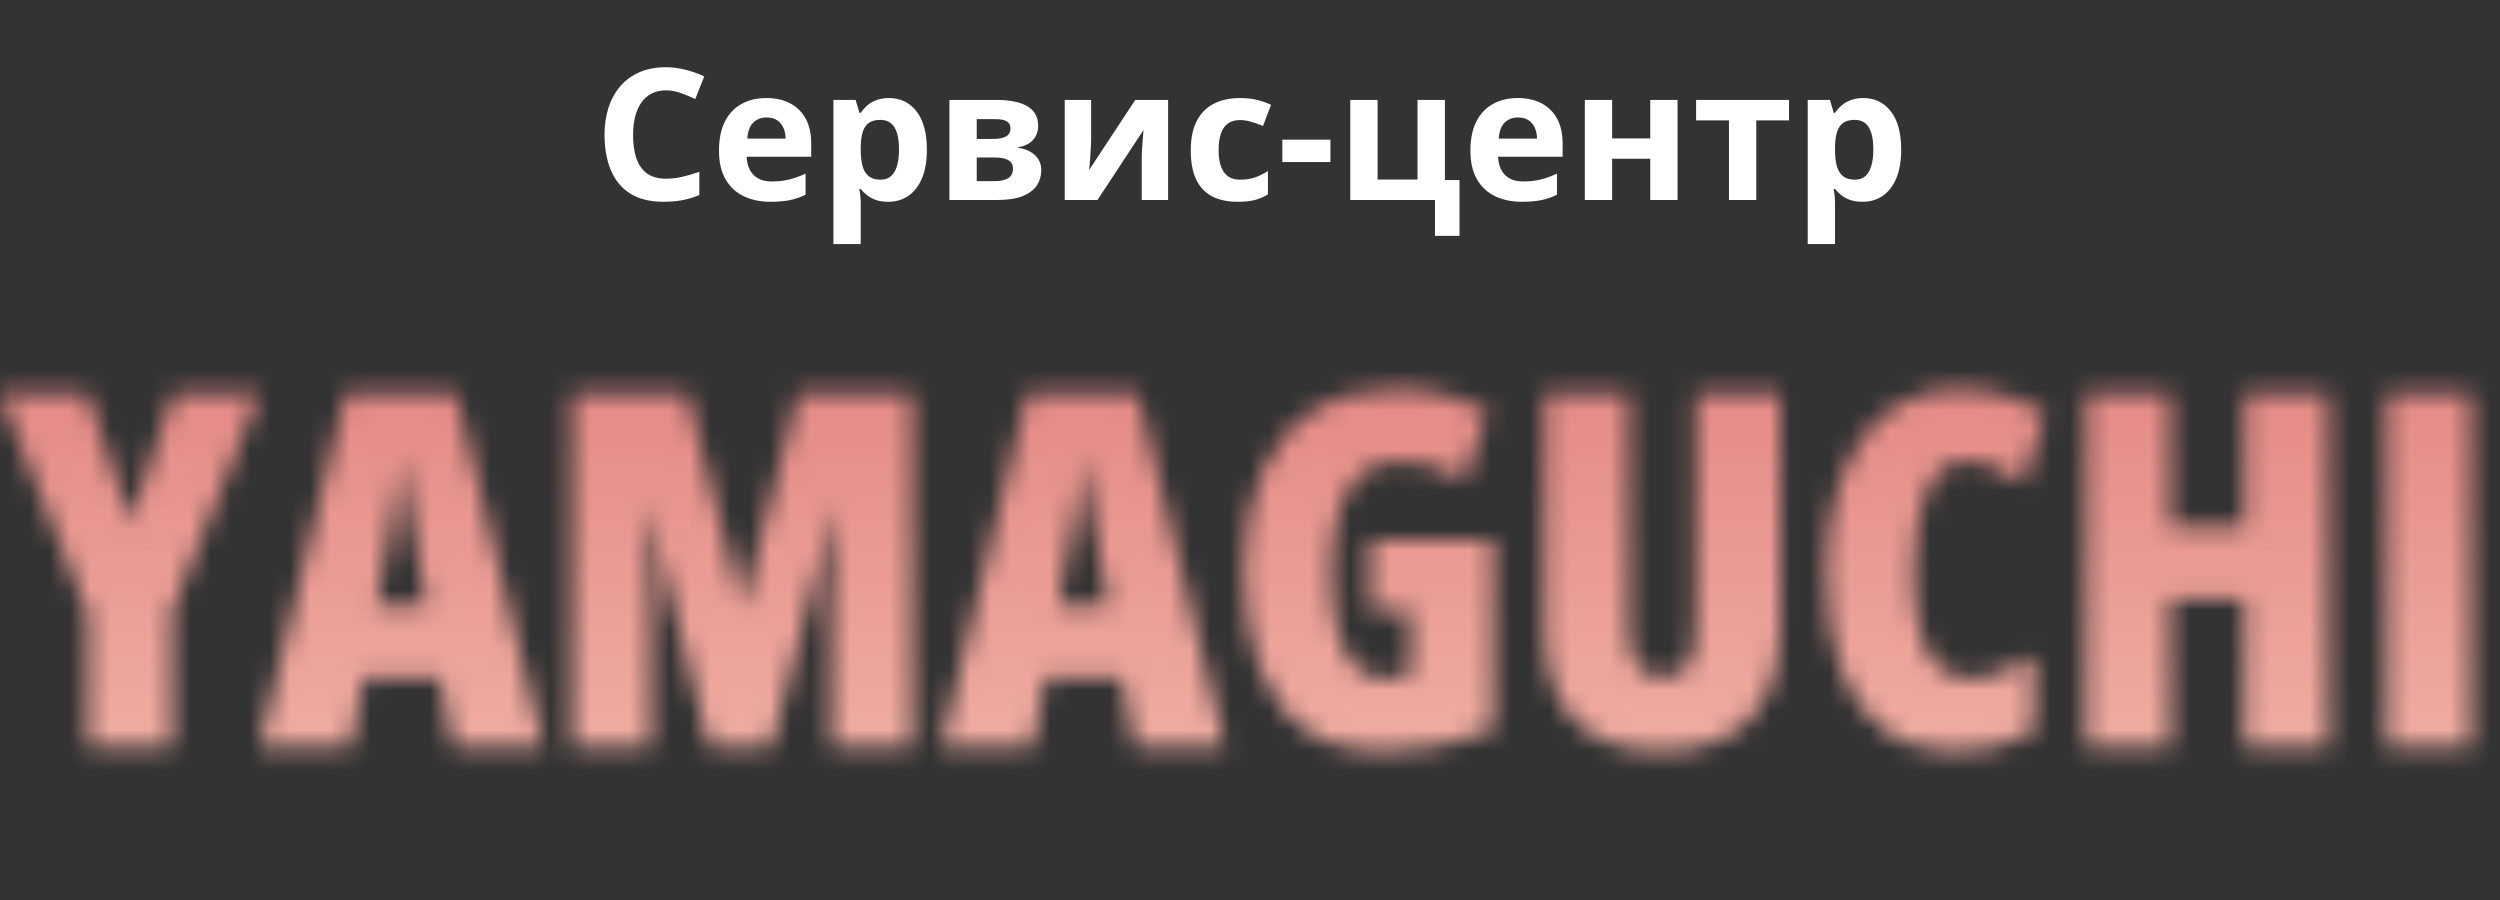 <svg width="125" height="45" viewBox="0 0 125 45" fill="none" xmlns="http://www.w3.org/2000/svg">
<rect x="0" y="0" width="125" height="45" fill="#333333" stroke="none"/>
<path d="M33.296 4.517C33.031 4.517 32.795 4.569 32.589 4.674C32.386 4.775 32.215 4.923 32.074 5.117C31.937 5.311 31.832 5.545 31.761 5.819C31.689 6.094 31.654 6.403 31.654 6.746C31.654 7.209 31.71 7.604 31.824 7.932C31.94 8.257 32.119 8.507 32.361 8.68C32.602 8.85 32.914 8.935 33.296 8.935C33.562 8.935 33.827 8.905 34.093 8.845C34.361 8.786 34.652 8.7 34.966 8.59V9.754C34.676 9.873 34.391 9.958 34.111 10.009C33.83 10.063 33.516 10.089 33.166 10.089C32.492 10.089 31.937 9.951 31.501 9.673C31.069 9.393 30.748 9.002 30.539 8.501C30.33 7.996 30.226 7.408 30.226 6.737C30.226 6.242 30.293 5.788 30.427 5.376C30.561 4.965 30.758 4.608 31.018 4.307C31.277 4.005 31.598 3.773 31.98 3.608C32.362 3.444 32.801 3.362 33.296 3.362C33.621 3.362 33.947 3.404 34.272 3.488C34.6 3.568 34.913 3.68 35.212 3.823L34.764 4.951C34.52 4.835 34.273 4.733 34.026 4.647C33.778 4.56 33.535 4.517 33.296 4.517ZM38.318 4.902C38.781 4.902 39.179 4.991 39.513 5.17C39.847 5.347 40.105 5.603 40.288 5.94C40.469 6.278 40.56 6.689 40.56 7.176V7.838H37.333C37.348 8.223 37.463 8.526 37.678 8.747C37.896 8.965 38.197 9.073 38.582 9.073C38.901 9.073 39.194 9.041 39.459 8.975C39.725 8.909 39.998 8.811 40.279 8.68V9.736C40.031 9.858 39.771 9.948 39.5 10.005C39.231 10.061 38.904 10.089 38.52 10.089C38.018 10.089 37.574 9.997 37.186 9.812C36.801 9.627 36.498 9.345 36.277 8.966C36.059 8.587 35.95 8.11 35.95 7.534C35.95 6.949 36.049 6.463 36.246 6.075C36.446 5.684 36.723 5.391 37.078 5.197C37.433 5 37.847 4.902 38.318 4.902ZM38.327 5.873C38.062 5.873 37.841 5.958 37.665 6.128C37.492 6.298 37.392 6.565 37.365 6.93H39.28C39.278 6.727 39.24 6.546 39.169 6.388C39.1 6.23 38.995 6.104 38.855 6.012C38.718 5.919 38.542 5.873 38.327 5.873ZM44.455 4.902C45.019 4.902 45.474 5.121 45.82 5.56C46.169 5.999 46.343 6.642 46.343 7.489C46.343 8.056 46.261 8.533 46.097 8.921C45.933 9.306 45.706 9.597 45.417 9.794C45.127 9.991 44.795 10.089 44.419 10.089C44.177 10.089 43.97 10.06 43.797 10C43.624 9.937 43.476 9.858 43.353 9.763C43.231 9.664 43.125 9.56 43.036 9.449H42.964C42.988 9.569 43.006 9.691 43.018 9.816C43.03 9.942 43.036 10.064 43.036 10.184V12.202H41.671V4.996H42.781L42.973 5.645H43.036C43.125 5.511 43.234 5.387 43.362 5.273C43.491 5.16 43.645 5.071 43.824 5.005C44.005 4.936 44.216 4.902 44.455 4.902ZM44.016 5.994C43.777 5.994 43.588 6.043 43.447 6.142C43.307 6.24 43.204 6.388 43.139 6.585C43.076 6.782 43.042 7.031 43.036 7.332V7.48C43.036 7.802 43.066 8.075 43.125 8.299C43.188 8.523 43.291 8.693 43.434 8.809C43.58 8.926 43.78 8.984 44.034 8.984C44.243 8.984 44.414 8.926 44.549 8.809C44.683 8.693 44.783 8.523 44.849 8.299C44.917 8.072 44.951 7.796 44.951 7.471C44.951 6.982 44.875 6.613 44.723 6.366C44.571 6.118 44.335 5.994 44.016 5.994ZM51.907 6.307C51.907 6.576 51.822 6.806 51.652 6.997C51.485 7.185 51.237 7.306 50.909 7.359V7.395C51.255 7.437 51.534 7.558 51.746 7.758C51.958 7.955 52.064 8.204 52.064 8.505C52.064 8.791 51.989 9.048 51.84 9.275C51.691 9.499 51.453 9.676 51.128 9.808C50.803 9.936 50.378 10 49.852 10H47.471V4.996H49.852C50.243 4.996 50.594 5.038 50.904 5.121C51.215 5.202 51.459 5.338 51.638 5.529C51.818 5.72 51.907 5.979 51.907 6.307ZM50.649 8.433C50.649 8.236 50.572 8.095 50.416 8.008C50.264 7.919 50.038 7.874 49.736 7.874H48.837V9.056H49.763C50.02 9.056 50.231 9.008 50.399 8.912C50.566 8.817 50.649 8.657 50.649 8.433ZM50.524 6.415C50.524 6.26 50.463 6.145 50.34 6.07C50.218 5.996 50.038 5.958 49.799 5.958H48.837V6.947H49.642C49.932 6.947 50.151 6.906 50.3 6.822C50.449 6.739 50.524 6.603 50.524 6.415ZM54.557 4.996V6.974C54.557 7.076 54.552 7.204 54.543 7.359C54.537 7.511 54.528 7.667 54.516 7.825C54.505 7.983 54.493 8.125 54.481 8.25C54.469 8.375 54.46 8.46 54.454 8.505L56.763 4.996H58.406V10H57.086V8.004C57.086 7.84 57.092 7.659 57.103 7.462C57.115 7.262 57.129 7.074 57.144 6.898C57.159 6.722 57.169 6.589 57.175 6.5L54.874 10H53.236V4.996H54.557ZM61.875 10.089C61.38 10.089 60.957 10 60.608 9.821C60.259 9.639 59.993 9.358 59.811 8.979C59.629 8.601 59.538 8.116 59.538 7.525C59.538 6.913 59.641 6.415 59.847 6.03C60.056 5.642 60.344 5.357 60.711 5.175C61.081 4.993 61.509 4.902 61.996 4.902C62.342 4.902 62.64 4.936 62.891 5.005C63.145 5.071 63.365 5.15 63.553 5.242L63.151 6.298C62.936 6.212 62.736 6.142 62.551 6.088C62.366 6.031 62.181 6.003 61.996 6.003C61.757 6.003 61.559 6.06 61.4 6.173C61.242 6.284 61.124 6.451 61.047 6.674C60.969 6.898 60.93 7.179 60.93 7.516C60.93 7.847 60.972 8.122 61.056 8.339C61.139 8.557 61.26 8.72 61.418 8.827C61.576 8.932 61.769 8.984 61.996 8.984C62.279 8.984 62.531 8.947 62.752 8.872C62.973 8.794 63.188 8.687 63.397 8.55V9.718C63.188 9.849 62.968 9.943 62.739 10C62.512 10.06 62.224 10.089 61.875 10.089ZM64.117 8.102V6.983H66.521V8.102H64.117ZM72.975 11.795H71.749V10H67.514V4.996H68.88V8.975H70.876V4.996H72.246V9.002H72.975V11.795ZM75.889 4.902C76.351 4.902 76.75 4.991 77.084 5.17C77.418 5.347 77.676 5.603 77.858 5.94C78.04 6.278 78.131 6.689 78.131 7.176V7.838H74.904C74.919 8.223 75.034 8.526 75.249 8.747C75.467 8.965 75.768 9.073 76.153 9.073C76.472 9.073 76.765 9.041 77.03 8.975C77.296 8.909 77.569 8.811 77.849 8.68V9.736C77.602 9.858 77.342 9.948 77.071 10.005C76.802 10.061 76.475 10.089 76.09 10.089C75.589 10.089 75.144 9.997 74.757 9.812C74.372 9.627 74.069 9.345 73.848 8.966C73.63 8.587 73.521 8.11 73.521 7.534C73.521 6.949 73.62 6.463 73.817 6.075C74.016 5.684 74.294 5.391 74.649 5.197C75.004 5 75.418 4.902 75.889 4.902ZM75.898 5.873C75.632 5.873 75.412 5.958 75.235 6.128C75.062 6.298 74.962 6.565 74.936 6.93H76.851C76.848 6.727 76.811 6.546 76.739 6.388C76.671 6.23 76.566 6.104 76.426 6.012C76.289 5.919 76.113 5.873 75.898 5.873ZM80.606 4.996V6.921H82.513V4.996H83.878V10H82.513V7.937H80.606V10H79.241V4.996H80.606ZM89.451 6.021H87.813V10H86.448V6.021H84.805V4.996H89.451V6.021ZM93.17 4.902C93.734 4.902 94.189 5.121 94.536 5.56C94.885 5.999 95.059 6.642 95.059 7.489C95.059 8.056 94.977 8.533 94.813 8.921C94.649 9.306 94.422 9.597 94.133 9.794C93.843 9.991 93.511 10.089 93.135 10.089C92.893 10.089 92.686 10.06 92.513 10C92.339 9.937 92.192 9.858 92.069 9.763C91.947 9.664 91.841 9.56 91.751 9.449H91.68C91.704 9.569 91.722 9.691 91.734 9.816C91.746 9.942 91.751 10.064 91.751 10.184V12.202H90.386V4.996H91.496L91.689 5.645H91.751C91.841 5.511 91.95 5.387 92.078 5.273C92.207 5.16 92.36 5.071 92.539 5.005C92.721 4.936 92.932 4.902 93.17 4.902ZM92.732 5.994C92.493 5.994 92.304 6.043 92.163 6.142C92.023 6.24 91.92 6.388 91.855 6.585C91.792 6.782 91.757 7.031 91.751 7.332V7.48C91.751 7.802 91.781 8.075 91.841 8.299C91.904 8.523 92.007 8.693 92.15 8.809C92.296 8.926 92.496 8.984 92.75 8.984C92.959 8.984 93.13 8.926 93.264 8.809C93.399 8.693 93.499 8.523 93.564 8.299C93.633 8.072 93.667 7.796 93.667 7.471C93.667 6.982 93.591 6.613 93.439 6.366C93.287 6.118 93.051 5.994 92.732 5.994Z" fill="white"/>
<mask id="mask0_164_5424" style="mask-type:alpha" maskUnits="userSpaceOnUse" x="0" y="19" width="124" height="19">
<path d="M6.518 26.104L8.662 19.696H12.974L8.59 30.548V37.305H4.398V30.693L0.002 19.696H4.362L6.518 26.104ZM22.657 37.305L21.995 33.873H18.189L17.527 37.305H12.986L17.274 19.696H22.802L27.15 37.305H22.657ZM21.345 30.271L20.634 26.333C20.554 25.891 20.477 25.462 20.405 25.044C20.341 24.627 20.281 24.229 20.225 23.852C20.176 23.466 20.132 23.109 20.092 22.78C20.06 23.093 20.016 23.438 19.96 23.816C19.912 24.193 19.851 24.59 19.779 25.008C19.707 25.418 19.63 25.843 19.55 26.285L18.803 30.271H21.345ZM35.461 37.305L32.425 25.466H32.329C32.369 25.996 32.401 26.509 32.425 27.007C32.458 27.497 32.482 27.963 32.498 28.404C32.514 28.846 32.522 29.264 32.522 29.657V37.305H28.607V19.696H34.352L37.087 30.271H37.159L39.905 19.696H45.602V37.305H41.579V29.585C41.579 29.143 41.587 28.706 41.603 28.272C41.619 27.83 41.639 27.377 41.663 26.911C41.688 26.445 41.716 25.963 41.748 25.466H41.651L38.568 37.305H35.461ZM56.743 37.305L56.08 33.873H52.274L51.612 37.305H47.071L51.359 19.696H56.887L61.235 37.305H56.743ZM55.43 30.271L54.719 26.333C54.639 25.891 54.563 25.462 54.491 25.044C54.426 24.627 54.366 24.229 54.31 23.852C54.262 23.466 54.218 23.109 54.177 22.78C54.145 23.093 54.101 23.438 54.045 23.816C53.997 24.193 53.937 24.59 53.864 25.008C53.792 25.418 53.716 25.843 53.635 26.285L52.889 30.271H55.43ZM68.51 26.995H74.653V36.486C73.745 36.847 72.818 37.117 71.87 37.293C70.931 37.462 69.967 37.546 68.98 37.546C67.534 37.546 66.306 37.193 65.294 36.486C64.291 35.78 63.524 34.748 62.994 33.391C62.464 32.034 62.199 30.388 62.199 28.453C62.199 26.566 62.5 24.952 63.102 23.611C63.704 22.27 64.572 21.242 65.704 20.527C66.836 19.805 68.201 19.444 69.799 19.444C70.706 19.444 71.549 19.548 72.328 19.757C73.115 19.965 73.802 20.23 74.388 20.552L73.219 23.984C72.738 23.679 72.22 23.446 71.666 23.286C71.12 23.125 70.546 23.045 69.943 23.045C69.197 23.045 68.57 23.262 68.064 23.695C67.567 24.121 67.189 24.743 66.932 25.562C66.683 26.381 66.559 27.385 66.559 28.573C66.559 29.729 66.659 30.705 66.86 31.5C67.061 32.295 67.358 32.897 67.751 33.306C68.153 33.716 68.647 33.921 69.233 33.921C69.45 33.921 69.666 33.905 69.883 33.873C70.108 33.832 70.325 33.784 70.534 33.728V30.5H68.51V26.995ZM89.009 19.696V31.331C89.009 32.688 88.781 33.828 88.323 34.752C87.865 35.675 87.195 36.374 86.311 36.847C85.428 37.313 84.344 37.546 83.06 37.546C81.189 37.546 79.751 37.04 78.748 36.029C77.744 35.017 77.242 33.487 77.242 31.44V19.696H81.434V31.235C81.434 32.198 81.574 32.881 81.855 33.282C82.136 33.676 82.554 33.873 83.108 33.873C83.501 33.873 83.822 33.788 84.071 33.62C84.32 33.451 84.505 33.174 84.625 32.789C84.746 32.395 84.806 31.869 84.806 31.211V19.696H89.009ZM98.247 23.045C97.838 23.045 97.472 23.173 97.151 23.43C96.83 23.679 96.561 24.044 96.344 24.526C96.128 25 95.963 25.578 95.851 26.261C95.738 26.943 95.682 27.714 95.682 28.573C95.682 29.761 95.782 30.753 95.983 31.548C96.192 32.343 96.501 32.937 96.91 33.331C97.32 33.724 97.834 33.921 98.452 33.921C99.022 33.921 99.568 33.812 100.09 33.596C100.62 33.379 101.15 33.118 101.68 32.813V36.571C101.118 36.9 100.508 37.145 99.849 37.305C99.199 37.466 98.508 37.546 97.778 37.546C96.38 37.546 95.2 37.201 94.237 36.51C93.281 35.82 92.555 34.804 92.057 33.463C91.567 32.122 91.322 30.484 91.322 28.549C91.322 27.192 91.471 25.956 91.768 24.839C92.073 23.723 92.51 22.764 93.08 21.961C93.65 21.158 94.337 20.54 95.14 20.106C95.951 19.664 96.866 19.444 97.886 19.444C98.665 19.444 99.412 19.544 100.126 19.745C100.849 19.945 101.564 20.259 102.27 20.684L101.162 24.129C100.696 23.799 100.227 23.539 99.753 23.346C99.279 23.145 98.777 23.045 98.247 23.045ZM116.422 37.305H112.231V29.958H108.509V37.305H104.318V19.696H108.509V26.357H112.231V19.696H116.422V37.305ZM119.349 37.305V19.696H123.54V37.305H119.349Z" fill="white"/>
</mask>
<g mask="url(#mask0_164_5424)">
<ellipse cx="63.751" cy="25.972" rx="66.583" ry="43.519" fill="url(#paint0_linear_164_5424)"/>
</g>
<defs>
<linearGradient id="paint0_linear_164_5424" x1="63.751" y1="-17.547" x2="63.751" y2="69.49" gradientUnits="userSpaceOnUse">
<stop offset="0.284" stop-color="#DD7373"/>
<stop offset="0.914" stop-color="#FFDBC7"/>
</linearGradient>
</defs>
</svg>

